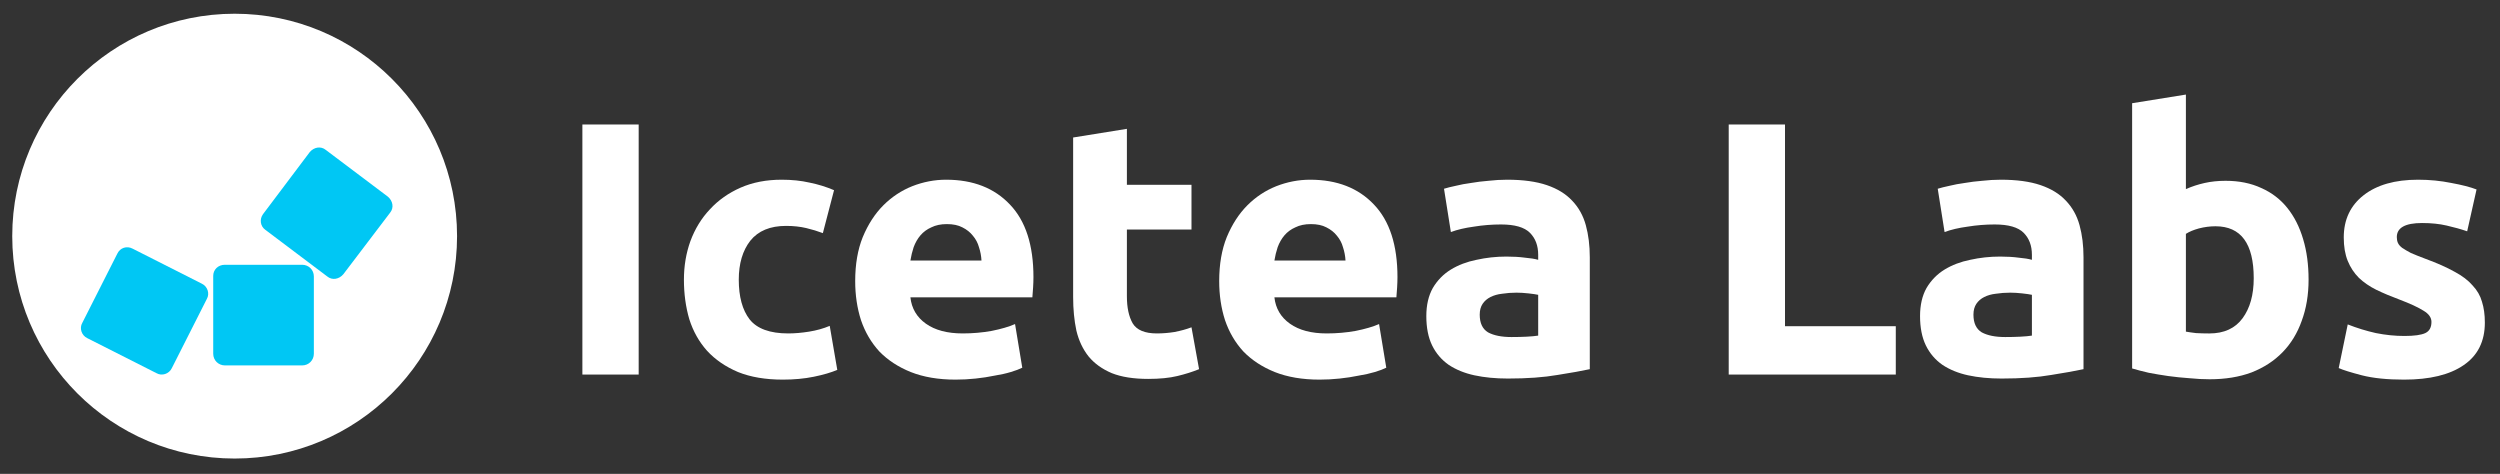 <svg width="153" height="29" viewBox="0 0 153 29" fill="none" xmlns="http://www.w3.org/2000/svg">
<rect x="0" y="0" width="153" height="29" fill="#333333" stroke="none"/>
<g clip-path="url(#clip0_736_169)">
<path d="M35.642 7.619H39.087V22.923H35.642V7.619Z" fill="white"/>
<path d="M41.856 17.116C41.856 16.277 41.989 15.489 42.254 14.753C42.534 14.002 42.931 13.354 43.447 12.809C43.962 12.25 44.588 11.808 45.324 11.484C46.06 11.161 46.899 10.998 47.841 10.998C48.46 10.998 49.026 11.057 49.542 11.175C50.057 11.278 50.558 11.433 51.044 11.639L50.359 14.267C50.05 14.149 49.711 14.046 49.343 13.958C48.975 13.87 48.563 13.825 48.106 13.825C47.135 13.825 46.406 14.127 45.92 14.731C45.449 15.334 45.213 16.129 45.213 17.116C45.213 18.161 45.434 18.971 45.876 19.545C46.332 20.119 47.12 20.406 48.239 20.406C48.636 20.406 49.063 20.369 49.52 20.296C49.976 20.222 50.396 20.105 50.779 19.943L51.242 22.637C50.859 22.799 50.381 22.939 49.807 23.056C49.233 23.174 48.599 23.233 47.908 23.233C46.848 23.233 45.935 23.078 45.169 22.769C44.404 22.445 43.77 22.011 43.27 21.466C42.784 20.922 42.423 20.281 42.188 19.545C41.967 18.794 41.856 17.984 41.856 17.116Z" fill="white"/>
<path d="M52.338 17.204C52.338 16.174 52.492 15.275 52.801 14.51C53.126 13.73 53.545 13.082 54.06 12.566C54.576 12.051 55.165 11.661 55.827 11.396C56.504 11.131 57.196 10.998 57.903 10.998C59.552 10.998 60.855 11.507 61.812 12.522C62.769 13.524 63.247 15.003 63.247 16.961C63.247 17.153 63.24 17.366 63.225 17.602C63.211 17.823 63.196 18.021 63.181 18.198H55.717C55.79 18.875 56.107 19.413 56.666 19.81C57.226 20.208 57.977 20.406 58.919 20.406C59.523 20.406 60.111 20.355 60.685 20.252C61.275 20.134 61.753 19.994 62.121 19.832L62.563 22.504C62.386 22.593 62.151 22.681 61.856 22.769C61.562 22.858 61.23 22.931 60.862 22.99C60.509 23.064 60.126 23.123 59.714 23.167C59.302 23.211 58.889 23.233 58.477 23.233C57.432 23.233 56.519 23.078 55.739 22.769C54.973 22.46 54.333 22.041 53.817 21.511C53.317 20.966 52.941 20.325 52.691 19.589C52.456 18.853 52.338 18.058 52.338 17.204ZM60.067 15.945C60.052 15.666 60.001 15.393 59.913 15.128C59.839 14.863 59.714 14.628 59.537 14.422C59.375 14.215 59.162 14.046 58.897 13.914C58.647 13.781 58.33 13.715 57.947 13.715C57.579 13.715 57.263 13.781 56.997 13.914C56.733 14.031 56.512 14.193 56.335 14.399C56.158 14.606 56.019 14.848 55.915 15.128C55.827 15.393 55.761 15.666 55.717 15.945H60.067Z" fill="white"/>
<path d="M65.676 8.415L68.966 7.885V11.308H72.919V14.046H68.966V18.132C68.966 18.824 69.084 19.376 69.32 19.788C69.57 20.2 70.063 20.406 70.799 20.406C71.153 20.406 71.513 20.377 71.882 20.318C72.264 20.244 72.61 20.149 72.919 20.031L73.383 22.593C72.986 22.755 72.544 22.895 72.058 23.012C71.572 23.13 70.976 23.189 70.269 23.189C69.371 23.189 68.628 23.071 68.039 22.836C67.45 22.585 66.979 22.247 66.626 21.82C66.272 21.378 66.022 20.848 65.874 20.23C65.742 19.611 65.676 18.927 65.676 18.176V8.415Z" fill="white"/>
<path d="M74.615 17.204C74.615 16.174 74.77 15.275 75.079 14.51C75.403 13.73 75.823 13.082 76.338 12.566C76.853 12.051 77.442 11.661 78.105 11.396C78.782 11.131 79.474 10.998 80.18 10.998C81.829 10.998 83.132 11.507 84.089 12.522C85.046 13.524 85.525 15.003 85.525 16.961C85.525 17.153 85.517 17.366 85.503 17.602C85.488 17.823 85.473 18.021 85.459 18.198H77.994C78.068 18.875 78.384 19.413 78.944 19.81C79.503 20.208 80.254 20.406 81.196 20.406C81.8 20.406 82.389 20.355 82.963 20.252C83.552 20.134 84.03 19.994 84.399 19.832L84.84 22.504C84.664 22.593 84.428 22.681 84.133 22.769C83.839 22.858 83.508 22.931 83.14 22.99C82.787 23.064 82.404 23.123 81.991 23.167C81.579 23.211 81.167 23.233 80.755 23.233C79.709 23.233 78.797 23.078 78.016 22.769C77.251 22.46 76.61 22.041 76.095 21.511C75.594 20.966 75.219 20.325 74.969 19.589C74.733 18.853 74.615 18.058 74.615 17.204ZM82.345 15.945C82.33 15.666 82.278 15.393 82.19 15.128C82.117 14.863 81.991 14.628 81.815 14.422C81.653 14.215 81.439 14.046 81.174 13.914C80.924 13.781 80.607 13.715 80.225 13.715C79.857 13.715 79.54 13.781 79.275 13.914C79.01 14.031 78.789 14.193 78.612 14.399C78.436 14.606 78.296 14.848 78.193 15.128C78.105 15.393 78.038 15.666 77.994 15.945H82.345Z" fill="white"/>
<path d="M92.503 20.627C92.827 20.627 93.136 20.62 93.43 20.605C93.725 20.59 93.96 20.568 94.137 20.539V18.043C94.004 18.014 93.806 17.984 93.541 17.955C93.276 17.926 93.033 17.911 92.812 17.911C92.503 17.911 92.209 17.933 91.929 17.977C91.664 18.006 91.428 18.073 91.222 18.176C91.016 18.279 90.854 18.419 90.736 18.595C90.618 18.772 90.559 18.993 90.559 19.258C90.559 19.773 90.729 20.134 91.067 20.34C91.421 20.532 91.899 20.627 92.503 20.627ZM92.238 10.998C93.21 10.998 94.019 11.109 94.667 11.33C95.315 11.551 95.83 11.867 96.213 12.279C96.611 12.692 96.89 13.192 97.052 13.781C97.214 14.37 97.295 15.025 97.295 15.747V22.593C96.824 22.696 96.169 22.814 95.33 22.946C94.49 23.093 93.475 23.167 92.282 23.167C91.531 23.167 90.847 23.101 90.228 22.968C89.625 22.836 89.102 22.622 88.66 22.328C88.219 22.018 87.88 21.621 87.644 21.135C87.409 20.649 87.291 20.053 87.291 19.346C87.291 18.669 87.424 18.095 87.689 17.624C87.968 17.153 88.336 16.777 88.793 16.497C89.249 16.218 89.772 16.019 90.361 15.901C90.95 15.769 91.561 15.702 92.194 15.702C92.621 15.702 92.996 15.725 93.32 15.769C93.659 15.798 93.931 15.842 94.137 15.901V15.592C94.137 15.033 93.968 14.584 93.629 14.245C93.29 13.906 92.702 13.737 91.862 13.737C91.303 13.737 90.751 13.781 90.206 13.87C89.662 13.943 89.19 14.053 88.793 14.201L88.373 11.551C88.565 11.492 88.8 11.433 89.08 11.374C89.374 11.3 89.691 11.242 90.029 11.197C90.368 11.138 90.722 11.094 91.09 11.065C91.472 11.021 91.855 10.998 92.238 10.998Z" fill="white"/>
<path d="M116.022 19.964V22.923H105.797V7.619H109.242V19.964H116.022Z" fill="white"/>
<path d="M122.719 20.627C123.043 20.627 123.352 20.62 123.646 20.605C123.941 20.59 124.176 20.568 124.353 20.539V18.043C124.22 18.014 124.022 17.984 123.757 17.955C123.491 17.926 123.249 17.911 123.028 17.911C122.719 17.911 122.424 17.933 122.144 17.977C121.879 18.006 121.644 18.073 121.438 18.176C121.232 18.279 121.07 18.419 120.952 18.595C120.834 18.772 120.775 18.993 120.775 19.258C120.775 19.773 120.944 20.134 121.283 20.34C121.636 20.532 122.115 20.627 122.719 20.627ZM122.454 10.998C123.425 10.998 124.235 11.109 124.883 11.33C125.531 11.551 126.046 11.867 126.429 12.279C126.826 12.692 127.106 13.192 127.268 13.781C127.43 14.37 127.511 15.025 127.511 15.747V22.593C127.04 22.696 126.385 22.814 125.545 22.946C124.706 23.093 123.69 23.167 122.498 23.167C121.747 23.167 121.062 23.101 120.444 22.968C119.84 22.836 119.318 22.622 118.876 22.328C118.434 22.018 118.096 21.621 117.86 21.135C117.625 20.649 117.507 20.053 117.507 19.346C117.507 18.669 117.639 18.095 117.904 17.624C118.184 17.153 118.552 16.777 119.008 16.497C119.465 16.218 119.988 16.019 120.576 15.901C121.165 15.769 121.776 15.702 122.409 15.702C122.836 15.702 123.212 15.725 123.536 15.769C123.874 15.798 124.147 15.842 124.353 15.901V15.592C124.353 15.033 124.184 14.584 123.845 14.245C123.506 13.906 122.917 13.737 122.078 13.737C121.519 13.737 120.967 13.781 120.422 13.87C119.877 13.943 119.406 14.053 119.008 14.201L118.589 11.551C118.78 11.492 119.016 11.433 119.295 11.374C119.59 11.3 119.907 11.242 120.245 11.197C120.584 11.138 120.937 11.094 121.305 11.065C121.688 11.021 122.071 10.998 122.454 10.998Z" fill="white"/>
<path d="M137.928 17.028C137.928 14.908 137.148 13.848 135.588 13.848C135.249 13.848 134.91 13.892 134.572 13.98C134.248 14.069 133.983 14.179 133.777 14.312V20.296C133.939 20.326 134.145 20.355 134.395 20.385C134.645 20.399 134.918 20.407 135.212 20.407C136.11 20.407 136.787 20.098 137.244 19.479C137.7 18.861 137.928 18.044 137.928 17.028ZM141.285 17.116C141.285 18.044 141.145 18.883 140.866 19.634C140.601 20.385 140.211 21.025 139.695 21.555C139.18 22.085 138.547 22.497 137.796 22.792C137.045 23.072 136.191 23.211 135.234 23.211C134.837 23.211 134.417 23.189 133.976 23.145C133.549 23.116 133.122 23.072 132.695 23.013C132.282 22.954 131.885 22.887 131.502 22.814C131.119 22.726 130.781 22.637 130.486 22.549V6.317L133.777 5.787V11.573C134.145 11.411 134.528 11.286 134.925 11.198C135.323 11.109 135.75 11.065 136.206 11.065C137.03 11.065 137.759 11.212 138.392 11.507C139.025 11.787 139.555 12.191 139.982 12.722C140.409 13.252 140.733 13.892 140.954 14.643C141.175 15.379 141.285 16.203 141.285 17.116Z" fill="white"/>
<path d="M147.148 20.561C147.752 20.561 148.179 20.502 148.429 20.384C148.679 20.267 148.805 20.038 148.805 19.7C148.805 19.435 148.642 19.206 148.319 19.015C147.995 18.809 147.501 18.581 146.839 18.33C146.324 18.139 145.852 17.94 145.426 17.734C145.013 17.528 144.66 17.285 144.365 17.005C144.071 16.711 143.843 16.365 143.681 15.967C143.519 15.57 143.438 15.091 143.438 14.532C143.438 13.443 143.843 12.581 144.653 11.948C145.462 11.315 146.574 10.998 147.987 10.998C148.694 10.998 149.371 11.065 150.019 11.197C150.667 11.315 151.182 11.448 151.565 11.595L150.991 14.156C150.608 14.024 150.188 13.906 149.732 13.803C149.29 13.7 148.79 13.649 148.23 13.649C147.2 13.649 146.685 13.936 146.685 14.51C146.685 14.642 146.706 14.76 146.751 14.863C146.795 14.966 146.883 15.069 147.016 15.172C147.148 15.261 147.325 15.364 147.546 15.482C147.781 15.585 148.076 15.702 148.429 15.835C149.15 16.1 149.747 16.365 150.218 16.63C150.689 16.88 151.057 17.16 151.322 17.469C151.602 17.764 151.793 18.095 151.896 18.463C152.014 18.831 152.073 19.258 152.073 19.744C152.073 20.892 151.639 21.761 150.77 22.35C149.916 22.939 148.701 23.233 147.126 23.233C146.096 23.233 145.234 23.145 144.542 22.968C143.865 22.791 143.394 22.644 143.129 22.526L143.681 19.854C144.24 20.075 144.815 20.252 145.404 20.384C145.992 20.502 146.574 20.561 147.148 20.561Z" fill="white"/>
<path d="M14.361 28.063C21.878 28.063 27.972 21.969 27.972 14.451C27.972 6.934 21.878 0.84 14.361 0.84C6.843 0.84 0.749 6.934 0.749 14.451C0.749 21.969 6.843 28.063 14.361 28.063Z" fill="white"/>
<path fill-rule="evenodd" clip-rule="evenodd" d="M13.764 16.204H18.493C18.884 16.204 19.208 16.51 19.208 16.918V21.648C19.208 22.039 18.902 22.363 18.493 22.363H13.764C13.373 22.363 13.049 22.056 13.049 21.648V16.884C13.049 16.51 13.339 16.204 13.764 16.204Z" fill="#00C7F4"/>
<path fill-rule="evenodd" clip-rule="evenodd" d="M16.096 13.107L18.953 9.313C19.208 9.007 19.634 8.922 19.941 9.177L23.735 12.034C24.041 12.289 24.126 12.715 23.871 13.021L21.013 16.782C20.758 17.088 20.332 17.173 20.026 16.918L16.232 14.06C15.925 13.839 15.875 13.413 16.096 13.107Z" fill="#00C7F4"/>
<path fill-rule="evenodd" clip-rule="evenodd" d="M8.115 15.217L12.352 17.361C12.709 17.531 12.845 17.973 12.658 18.296L10.514 22.533C10.344 22.89 9.902 23.026 9.579 22.839L5.342 20.695C4.985 20.525 4.849 20.082 5.036 19.76L7.18 15.523C7.35 15.165 7.759 15.029 8.115 15.217Z" fill="#00C7F4"/>
</g>
<defs>
<clipPath id="clip0_736_169">
<rect width="151.324" height="27.743" fill="white" transform="translate(0.749 0.587)"/>
</clipPath>
</defs>
</svg>

